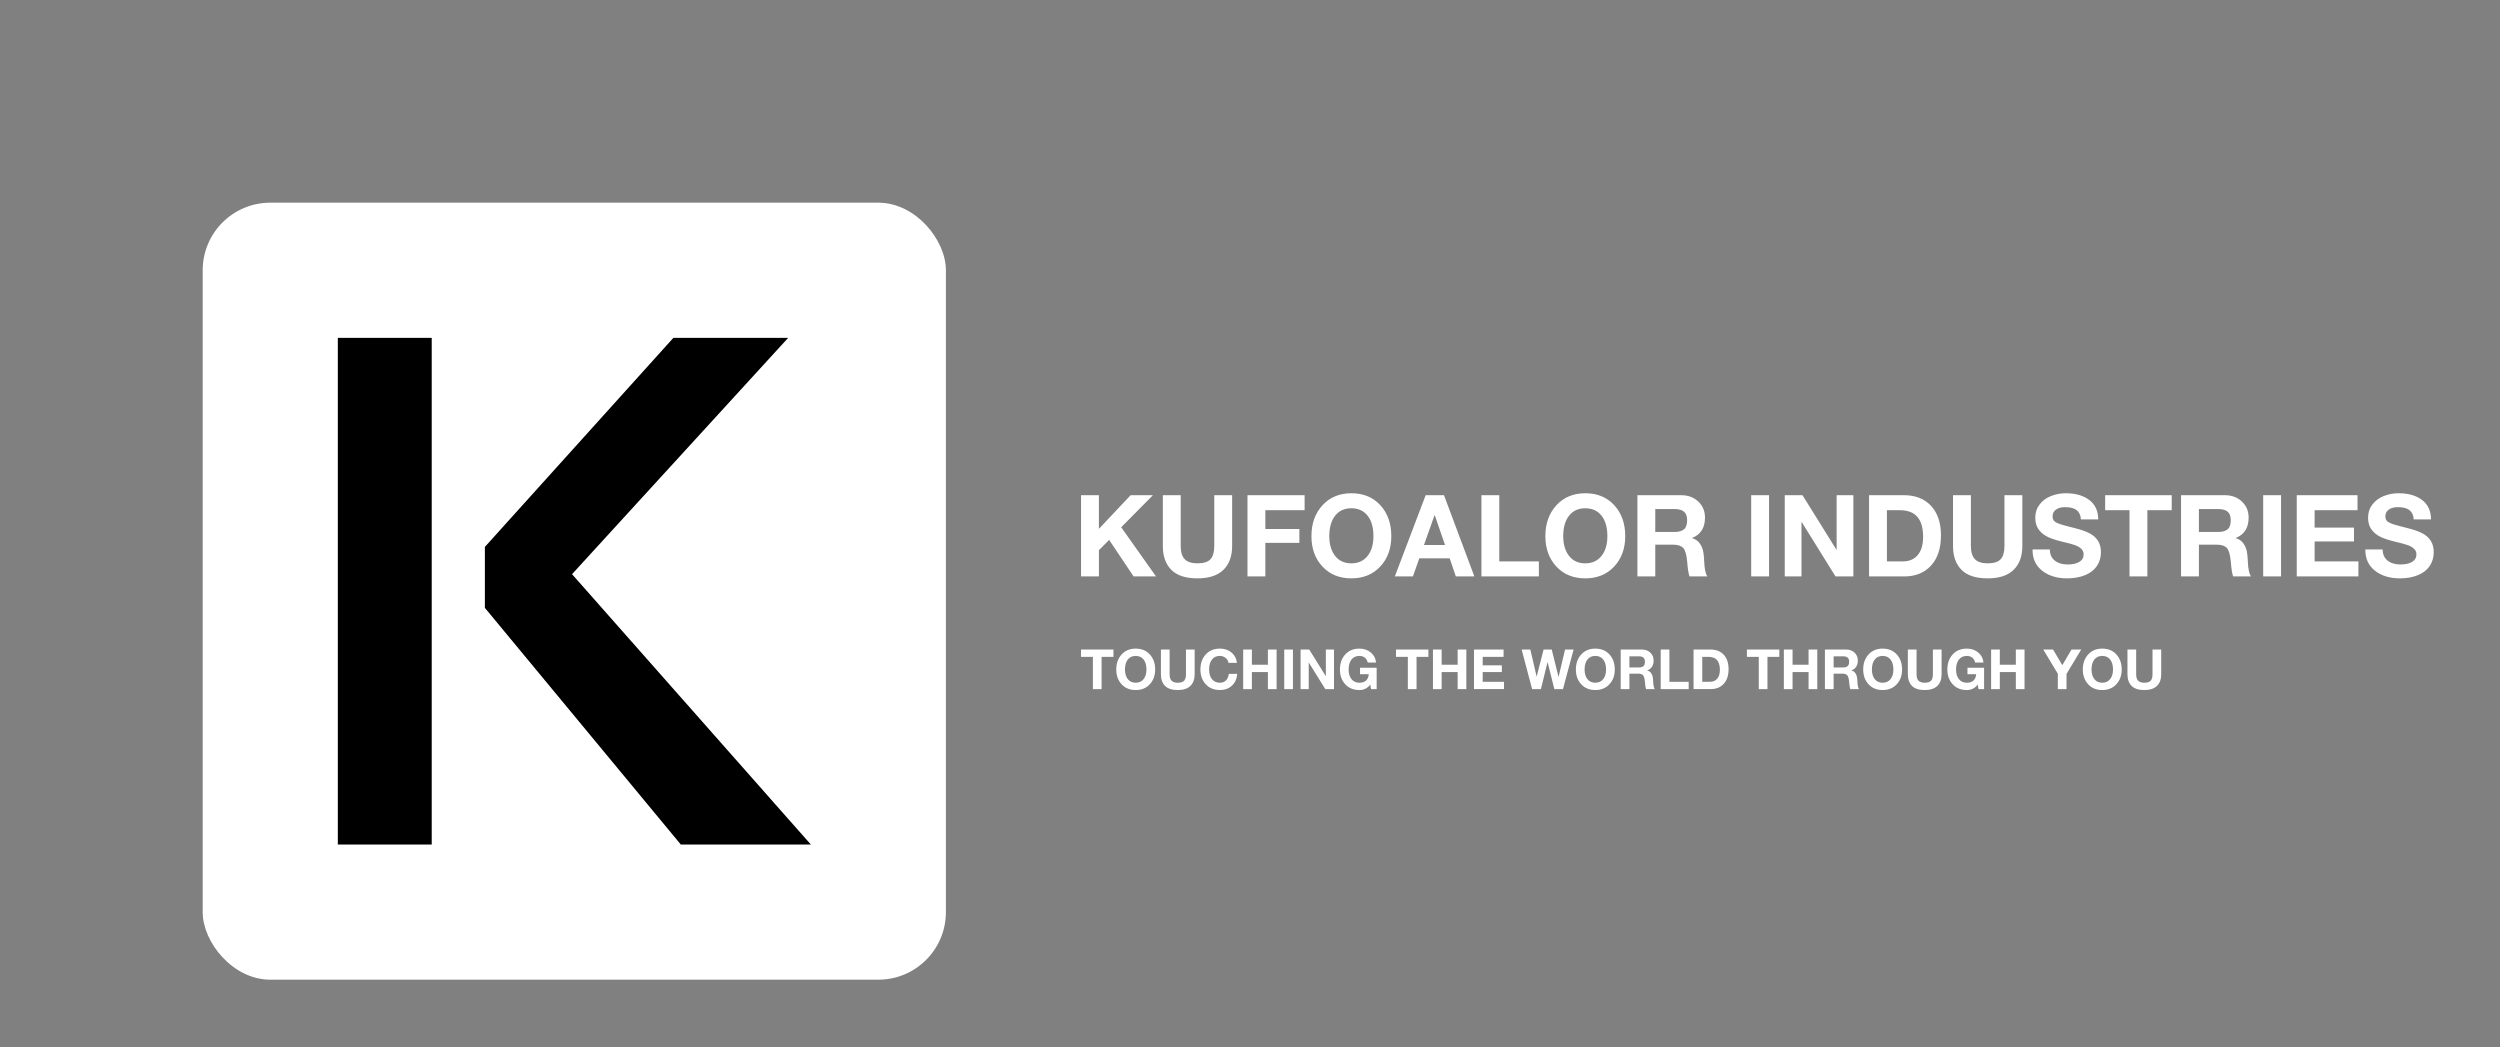 
        <svg xmlns="http://www.w3.org/2000/svg" xmlns:xlink="http://www.w3.org/1999/xlink" version="1.1" width="3171.429" height="1328.571" viewBox="0 0 3171.429 1328.571">
			
			<rect x="0" y="0" width="3171.429" height="1328.571" fill="#808080" stroke="none"/>
			
			<g transform="scale(8.571) translate(10, 10)">
				<defs id="SvgjsDefs2290"><linearGradient id="SvgjsLinearGradient2299"><stop id="SvgjsStop2300" stop-color="#7f00ff" offset="0"/><stop id="SvgjsStop2301" stop-color="#e100ff" offset="1"/></linearGradient><linearGradient id="SvgjsLinearGradient2302"><stop id="SvgjsStop2303" stop-color="#7f00ff" offset="0"/><stop id="SvgjsStop2304" stop-color="#e100ff" offset="1"/></linearGradient><linearGradient id="SvgjsLinearGradient2305"><stop id="SvgjsStop2306" stop-color="#7f00ff" offset="0"/><stop id="SvgjsStop2307" stop-color="#e100ff" offset="1"/></linearGradient></defs><g id="SvgjsG2291" featureKey="symbolContainer" transform="matrix(1,0,0,1,20,20)" fill="#fff"><rect xmlns="http://www.w3.org/2000/svg" width="110" height="115" rx="10" ry="10"/></g><g id="SvgjsG2292" featureKey="monogramFeature-0" transform="matrix(1.79,0,0,1.79,32.135,7.597)" fill="#000000"><path d="M12.158 18.105 l0 41.895 l-7.764 0 l0 -41.895 l7.764 0 z M41.631 18.105 l-17.871 19.541 l19.746 22.354 l-10.752 0 l-16.201 -19.57 l0 -5.039 l15.586 -17.285 l9.492 0 z"/></g><g id="SvgjsG2293" featureKey="nameFeature-0" transform="matrix(0.421,0,0,0.421,148.839,58.475)" fill="#fff"><path d="M9.04 11.44 l0 11.84 l11.16 -11.84 l7.84 0 l-11.16 11.28 l12.24 17.28 l-7.88 0 l-8.6 -12.84 l-3.6 3.64 l0 9.2 l-6.28 0 l0 -28.56 l6.28 0 z M37.8 11.44 l-0 17.88 c0 2.107 0.473 3.647 1.42 4.62 s2.433 1.46 4.46 1.46 c2.187 0 3.72 -0.487 4.6 -1.46 s1.32 -2.513 1.32 -4.62 l0 -17.88 l6.28 0 l0 17.88 c0 3.573 -1.02 6.36 -3.06 8.36 s-5.087 3 -9.14 3 c-4.133 0 -7.193 -1 -9.18 -3 s-2.98 -4.787 -2.98 -8.36 l0 -17.88 l6.28 0 z M81.36 11.44 l0 5.28 l-13.8 0 l0 6.6 l11.96 0 l0 4.88 l-11.96 0 l0 11.8 l-6.28 0 l0 -28.56 l20.08 0 z M97.8 10.76 c4.213 0 7.607 1.4 10.18 4.2 s3.86 6.427 3.86 10.88 c0 4.347 -1.293 7.907 -3.88 10.68 s-5.973 4.16 -10.16 4.16 c-4.213 0 -7.607 -1.387 -10.18 -4.16 s-3.86 -6.333 -3.86 -10.68 c0 -4.427 1.293 -8.047 3.88 -10.86 s5.973 -4.22 10.16 -4.22 z M90.04 25.84 c0 2.88 0.68 5.193 2.04 6.94 s3.267 2.62 5.72 2.62 c2.4 0 4.293 -0.86 5.68 -2.58 s2.08 -4.047 2.08 -6.98 c0 -3.067 -0.687 -5.467 -2.06 -7.2 s-3.287 -2.6 -5.74 -2.6 c-2.4 0 -4.287 0.867 -5.66 2.6 s-2.06 4.133 -2.06 7.2 z M130.36 11.44 l10.68 28.56 l-6.52 0 l-2.16 -6.36 l-10.68 0 l-2.24 6.36 l-6.36 0 l10.84 -28.56 l6.44 0 z M127.04 18.48 l-3.72 10.48 l7.4 0 l-3.6 -10.48 l-0.08 0 z M149.8 11.44 l0 23.28 l13.92 0 l0 5.28 l-20.2 0 l0 -28.56 l6.28 0 z M180.04 10.76 c4.213 0 7.607 1.4 10.18 4.2 s3.86 6.427 3.86 10.88 c0 4.347 -1.293 7.907 -3.88 10.68 s-5.973 4.16 -10.16 4.16 c-4.213 0 -7.607 -1.387 -10.18 -4.16 s-3.86 -6.333 -3.86 -10.68 c0 -4.427 1.293 -8.047 3.88 -10.86 s5.973 -4.22 10.16 -4.22 z M172.28 25.84 c0 2.88 0.68 5.193 2.04 6.94 s3.267 2.62 5.72 2.62 c2.4 0 4.293 -0.86 5.68 -2.58 s2.08 -4.047 2.08 -6.98 c0 -3.067 -0.687 -5.467 -2.06 -7.2 s-3.287 -2.6 -5.74 -2.6 c-2.4 0 -4.287 0.867 -5.66 2.6 s-2.06 4.133 -2.06 7.2 z M213.76 11.44 c2.4 0 4.394 0.74 5.98 2.22 s2.38 3.367 2.38 5.66 c0 3.573 -1.507 5.96 -4.52 7.16 l0 0.08 c1.013 0.293 1.807 0.78 2.38 1.46 s1.007 1.473 1.3 2.38 s0.48 2.36 0.56 4.36 c0.107 2.613 0.48 4.36 1.12 5.24 l-6.28 0 c-0.347 -0.88 -0.613 -2.533 -0.8 -4.96 c-0.213 -2.56 -0.68 -4.233 -1.4 -5.02 s-1.893 -1.18 -3.52 -1.18 l-6.32 0 l0 11.16 l-6.28 0 l0 -28.56 l15.4 0 z M211.56 24.36 c1.333 0 2.38 -0.3 3.14 -0.9 s1.14 -1.66 1.14 -3.18 c0 -1.44 -0.373 -2.46 -1.12 -3.06 s-1.813 -0.9 -3.2 -0.9 l-6.88 0 l0 8.04 l6.92 0 z M244.64 11.44 l0 28.56 l-6.28 0 l0 -28.56 l6.28 0 z M256.4 11.44 l11.92 19.16 l0.08 0 l0 -19.16 l5.88 0 l0 28.56 l-6.28 0 l-11.88 -19.12 l-0.08 0 l0 19.12 l-5.88 0 l0 -28.56 l6.24 0 z M292.04 11.44 c4.053 0 7.24 1.253 9.56 3.76 s3.48 5.96 3.48 10.36 c0 4.56 -1.167 8.107 -3.5 10.64 s-5.46 3.8 -9.38 3.8 l-12.4 0 l0 -28.56 l12.24 0 z M291.64 34.72 c2.267 0 4.027 -0.747 5.28 -2.24 s1.88 -3.613 1.88 -6.36 c0 -3.147 -0.673 -5.5 -2.02 -7.06 s-3.42 -2.34 -6.22 -2.34 l-4.48 0 l0 18 l5.56 0 z M315.6 11.44 l-0 17.88 c0 2.107 0.473 3.647 1.42 4.62 s2.433 1.46 4.46 1.46 c2.187 0 3.72 -0.487 4.6 -1.46 s1.32 -2.513 1.32 -4.62 l0 -17.88 l6.28 0 l0 17.88 c0 3.573 -1.02 6.36 -3.06 8.36 s-5.087 3 -9.14 3 c-4.133 0 -7.193 -1 -9.18 -3 s-2.98 -4.787 -2.98 -8.36 l0 -17.88 l6.28 0 z M348.92 10.76 c3.493 0 6.273 0.8 8.34 2.4 s3.1 3.867 3.1 6.8 l-6.08 0 c-0.08 -1.44 -0.567 -2.52 -1.46 -3.24 s-2.273 -1.08 -4.14 -1.08 c-1.307 0 -2.36 0.287 -3.16 0.86 s-1.2 1.367 -1.2 2.38 c0 0.827 0.247 1.427 0.74 1.8 s1.193 0.707 2.1 1 s2.493 0.72 4.76 1.28 c2.373 0.587 4.2 1.227 5.48 1.92 s2.253 1.58 2.92 2.66 s1 2.407 1 3.98 c0 1.813 -0.48 3.427 -1.44 4.84 s-2.36 2.487 -4.2 3.22 s-3.92 1.1 -6.24 1.1 c-3.547 0 -6.46 -0.887 -8.74 -2.66 s-3.42 -4.207 -3.42 -7.3 l0 -0.2 l6.08 0 c0 1.68 0.573 2.98 1.72 3.9 s2.667 1.38 4.56 1.38 c1.68 0 3.033 -0.3 4.06 -0.9 s1.54 -1.487 1.54 -2.66 c0 -0.773 -0.28 -1.427 -0.84 -1.96 s-1.307 -0.967 -2.24 -1.3 s-2.507 -0.753 -4.72 -1.26 c-2.56 -0.64 -4.427 -1.32 -5.6 -2.04 s-2.067 -1.593 -2.68 -2.62 s-0.92 -2.26 -0.92 -3.7 c0 -1.787 0.513 -3.347 1.54 -4.68 s2.367 -2.32 4.02 -2.96 s3.36 -0.96 5.12 -0.96 z M386.2 11.44 l0 5.28 l-8.56 0 l0 23.28 l-6.28 0 l0 -23.28 l-8.56 0 l0 -5.28 l23.4 0 z M404.88 11.44 c2.4 0 4.394 0.74 5.98 2.22 s2.38 3.367 2.38 5.66 c0 3.573 -1.507 5.96 -4.52 7.16 l0 0.08 c1.013 0.293 1.807 0.78 2.38 1.46 s1.007 1.473 1.3 2.38 s0.48 2.36 0.56 4.36 c0.107 2.613 0.48 4.36 1.12 5.24 l-6.28 0 c-0.347 -0.88 -0.613 -2.533 -0.8 -4.96 c-0.213 -2.56 -0.68 -4.233 -1.4 -5.02 s-1.893 -1.18 -3.52 -1.18 l-6.32 0 l0 11.16 l-6.28 0 l0 -28.56 l15.4 0 z M402.68 24.36 c1.333 0 2.38 -0.3 3.14 -0.9 s1.14 -1.66 1.14 -3.18 c0 -1.44 -0.373 -2.46 -1.12 -3.06 s-1.813 -0.9 -3.2 -0.9 l-6.88 0 l0 8.04 l6.92 0 z M424.64 11.44 l0 28.56 l-6.28 0 l0 -28.56 l6.28 0 z M451.52 11.44 l0 5.28 l-15.08 0 l0 6.12 l13.84 0 l0 4.88 l-13.84 0 l0 7 l15.4 0 l0 5.28 l-21.68 0 l0 -28.56 l21.36 0 z M465.92 10.76 c3.493 0 6.273 0.8 8.34 2.4 s3.1 3.867 3.1 6.8 l-6.08 0 c-0.08 -1.44 -0.567 -2.52 -1.46 -3.24 s-2.273 -1.08 -4.14 -1.08 c-1.307 0 -2.36 0.287 -3.16 0.86 s-1.2 1.367 -1.2 2.38 c0 0.827 0.247 1.427 0.74 1.8 s1.193 0.707 2.1 1 s2.493 0.72 4.76 1.28 c2.373 0.587 4.2 1.227 5.48 1.92 s2.253 1.58 2.92 2.66 s1 2.407 1 3.98 c0 1.813 -0.48 3.427 -1.44 4.84 s-2.36 2.487 -4.2 3.22 s-3.92 1.1 -6.24 1.1 c-3.547 0 -6.46 -0.887 -8.74 -2.66 s-3.42 -4.207 -3.42 -7.3 l0 -0.2 l6.08 0 c0 1.68 0.573 2.98 1.72 3.9 s2.667 1.38 4.56 1.38 c1.68 0 3.033 -0.3 4.06 -0.9 s1.54 -1.487 1.54 -2.66 c0 -0.773 -0.28 -1.427 -0.84 -1.96 s-1.307 -0.967 -2.24 -1.3 s-2.507 -0.753 -4.72 -1.26 c-2.56 -0.64 -4.427 -1.32 -5.6 -2.04 s-2.067 -1.593 -2.68 -2.62 s-0.92 -2.26 -0.92 -3.7 c0 -1.787 0.513 -3.347 1.54 -4.68 s2.367 -2.32 4.02 -2.96 s3.36 -0.96 5.12 -0.96 z"/></g><g id="SvgjsG2294" featureKey="sloganFeature-0" transform="matrix(0.41,0,0,0.41,149.893,83.792)" fill="#fff"><path d="M11.96 5.72 l0 2.64 l-4.28 0 l0 11.64 l-3.14 0 l0 -11.64 l-4.28 0 l0 -2.64 l11.7 0 z M20 5.38 c2.107 0 3.803 0.7 5.09 2.1 s1.93 3.213 1.93 5.44 c0 2.173 -0.647 3.953 -1.94 5.34 s-2.987 2.08 -5.08 2.08 c-2.107 0 -3.803 -0.693 -5.09 -2.08 s-1.93 -3.167 -1.93 -5.34 c0 -2.213 0.647 -4.023 1.94 -5.43 s2.987 -2.11 5.08 -2.11 z M16.12 12.92 c0 1.44 0.34 2.597 1.02 3.47 s1.633 1.31 2.86 1.31 c1.2 0 2.147 -0.43 2.84 -1.29 s1.04 -2.023 1.04 -3.49 c0 -1.533 -0.343 -2.733 -1.03 -3.6 s-1.643 -1.3 -2.87 -1.3 c-1.2 0 -2.143 0.433 -2.83 1.3 s-1.03 2.067 -1.03 3.6 z M32.24 5.72 l-0 8.94 c0 1.053 0.237 1.823 0.71 2.31 s1.217 0.73 2.23 0.73 c1.093 0 1.86 -0.243 2.3 -0.73 s0.66 -1.257 0.66 -2.31 l0 -8.94 l3.14 0 l0 8.94 c0 1.787 -0.51 3.18 -1.53 4.18 s-2.543 1.5 -4.57 1.5 c-2.067 0 -3.597 -0.5 -4.59 -1.5 s-1.49 -2.393 -1.49 -4.18 l0 -8.94 l3.14 0 z M50.38 5.38 c1.667 0 3.067 0.47 4.2 1.41 s1.787 2.183 1.96 3.73 l-3.04 0 c-0.107 -0.707 -0.46 -1.3 -1.06 -1.78 s-1.287 -0.72 -2.06 -0.72 c-1.227 0 -2.18 0.44 -2.86 1.32 s-1.02 2.073 -1.02 3.58 c0 1.467 0.343 2.63 1.03 3.49 s1.637 1.29 2.85 1.29 c0.907 0 1.64 -0.277 2.2 -0.83 s0.907 -1.343 1.04 -2.37 l3.04 0 c-0.16 1.813 -0.81 3.24 -1.95 4.28 s-2.583 1.56 -4.33 1.56 c-2.093 0 -3.787 -0.69 -5.08 -2.07 s-1.94 -3.163 -1.94 -5.35 c0 -2.213 0.64 -4.023 1.92 -5.43 s2.98 -2.11 5.1 -2.11 z M61.94 5.72 l0 5.48 l5.78 0 l0 -5.48 l3.14 0 l0 14.28 l-3.14 0 l0 -6.16 l-5.78 0 l0 6.16 l-3.14 0 l0 -14.28 l3.14 0 z M76.76 5.72 l0 14.28 l-3.14 0 l0 -14.28 l3.14 0 z M82.64 5.72 l5.96 9.58 l0.04 0 l0 -9.58 l2.94 0 l0 14.28 l-3.14 0 l-5.94 -9.56 l-0.04 0 l0 9.56 l-2.94 0 l0 -14.28 l3.12 0 z M100.74 5.38 c1.627 0 3.007 0.473 4.14 1.42 s1.76 2.153 1.88 3.62 l-3 0 c-0.187 -0.8 -0.547 -1.4 -1.08 -1.8 s-1.18 -0.6 -1.94 -0.6 c-1.227 0 -2.18 0.443 -2.86 1.33 s-1.02 2.077 -1.02 3.57 c0 1.467 0.347 2.63 1.04 3.49 s1.64 1.29 2.84 1.29 c2.053 0 3.187 -1.027 3.4 -3.08 l-3.16 0 l0 -2.34 l6 0 l0 7.72 l-2 0 l-0.32 -1.62 c-1 1.307 -2.307 1.96 -3.92 1.96 c-2.107 0 -3.803 -0.693 -5.09 -2.08 s-1.93 -3.167 -1.93 -5.34 c0 -2.213 0.64 -4.023 1.92 -5.43 s2.98 -2.11 5.1 -2.11 z M125.66 5.72 l0 2.64 l-4.28 0 l0 11.64 l-3.14 0 l0 -11.64 l-4.28 0 l0 -2.64 l11.7 0 z M130.44 5.72 l0 5.48 l5.78 0 l0 -5.48 l3.14 0 l0 14.28 l-3.14 0 l0 -6.16 l-5.78 0 l0 6.16 l-3.14 0 l0 -14.28 l3.14 0 z M152.8 5.72 l0 2.64 l-7.54 0 l0 3.06 l6.92 0 l0 2.44 l-6.92 0 l0 3.5 l7.7 0 l0 2.64 l-10.84 0 l0 -14.28 l10.68 0 z M162.46 5.72 l2.26 9.72 l0.04 0 l2.48 -9.72 l2.94 0 l2.44 9.84 l0.04 0 l2.34 -9.84 l3.08 0 l-3.84 14.28 l-3.12 0 l-2.42 -9.72 l-0.04 0 l-2.38 9.72 l-3.18 0 l-3.78 -14.28 l3.14 0 z M185.92 5.38 c2.107 0 3.803 0.7 5.09 2.1 s1.93 3.213 1.93 5.44 c0 2.173 -0.647 3.953 -1.94 5.34 s-2.987 2.08 -5.08 2.08 c-2.107 0 -3.803 -0.693 -5.09 -2.08 s-1.93 -3.167 -1.93 -5.34 c0 -2.213 0.647 -4.023 1.94 -5.43 s2.987 -2.11 5.08 -2.11 z M182.04 12.92 c0 1.44 0.34 2.597 1.02 3.47 s1.633 1.31 2.86 1.31 c1.2 0 2.147 -0.43 2.84 -1.29 s1.04 -2.023 1.04 -3.49 c0 -1.533 -0.343 -2.733 -1.03 -3.6 s-1.643 -1.3 -2.87 -1.3 c-1.2 0 -2.143 0.433 -2.83 1.3 s-1.03 2.067 -1.03 3.6 z M202.78 5.72 c1.2 0 2.197 0.37 2.99 1.11 s1.19 1.683 1.19 2.83 c0 1.787 -0.753 2.98 -2.26 3.58 l0 0.04 c0.507 0.147 0.903 0.39 1.19 0.73 s0.503 0.737 0.65 1.19 s0.24 1.18 0.28 2.18 c0.053 1.307 0.24 2.18 0.56 2.62 l-3.14 0 c-0.173 -0.44 -0.307 -1.267 -0.4 -2.48 c-0.107 -1.28 -0.34 -2.117 -0.7 -2.51 s-0.947 -0.59 -1.76 -0.59 l-3.16 0 l0 5.58 l-3.14 0 l0 -14.28 l7.7 0 z M201.68 12.18 c0.667 0 1.19 -0.15 1.57 -0.45 s0.57 -0.83 0.57 -1.59 c0 -0.72 -0.187 -1.23 -0.56 -1.53 s-0.907 -0.45 -1.6 -0.45 l-3.44 0 l0 4.02 l3.46 0 z M212.66 5.72 l0 11.64 l6.96 0 l0 2.64 l-10.1 0 l0 -14.28 l3.14 0 z M227.5 5.72 c2.027 0 3.62 0.627 4.78 1.88 s1.74 2.98 1.74 5.18 c0 2.28 -0.583 4.053 -1.75 5.32 s-2.73 1.9 -4.69 1.9 l-6.2 0 l0 -14.28 l6.12 0 z M227.3 17.36 c1.133 0 2.013 -0.373 2.64 -1.12 s0.94 -1.807 0.94 -3.18 c0 -1.573 -0.337 -2.75 -1.01 -3.53 s-1.71 -1.17 -3.11 -1.17 l-2.24 0 l0 9 l2.78 0 z M252.34 5.72 l0 2.64 l-4.28 0 l0 11.64 l-3.14 0 l0 -11.64 l-4.28 0 l0 -2.64 l11.7 0 z M257.12 5.72 l0 5.48 l5.78 0 l0 -5.48 l3.14 0 l0 14.28 l-3.14 0 l0 -6.16 l-5.78 0 l0 6.16 l-3.14 0 l0 -14.28 l3.14 0 z M276.5 5.72 c1.2 0 2.197 0.37 2.99 1.11 s1.19 1.683 1.19 2.83 c0 1.787 -0.753 2.98 -2.26 3.58 l0 0.04 c0.507 0.147 0.903 0.39 1.19 0.73 s0.503 0.737 0.65 1.19 s0.24 1.18 0.28 2.18 c0.053 1.307 0.24 2.18 0.56 2.62 l-3.14 0 c-0.173 -0.44 -0.307 -1.267 -0.4 -2.48 c-0.107 -1.28 -0.34 -2.117 -0.7 -2.51 s-0.947 -0.59 -1.76 -0.59 l-3.16 0 l0 5.58 l-3.14 0 l0 -14.28 l7.7 0 z M275.4 12.18 c0.667 0 1.19 -0.15 1.57 -0.45 s0.57 -0.83 0.57 -1.59 c0 -0.72 -0.187 -1.23 -0.56 -1.53 s-0.907 -0.45 -1.6 -0.45 l-3.44 0 l0 4.02 l3.46 0 z M289.64 5.38 c2.107 0 3.803 0.7 5.09 2.1 s1.93 3.213 1.93 5.44 c0 2.173 -0.647 3.953 -1.94 5.34 s-2.987 2.08 -5.08 2.08 c-2.107 0 -3.803 -0.693 -5.09 -2.08 s-1.93 -3.167 -1.93 -5.34 c0 -2.213 0.647 -4.023 1.94 -5.43 s2.987 -2.11 5.08 -2.11 z M285.76 12.92 c0 1.44 0.34 2.597 1.02 3.47 s1.633 1.31 2.86 1.31 c1.2 0 2.147 -0.43 2.84 -1.29 s1.04 -2.023 1.04 -3.49 c0 -1.533 -0.343 -2.733 -1.03 -3.6 s-1.643 -1.3 -2.87 -1.3 c-1.2 0 -2.143 0.433 -2.83 1.3 s-1.03 2.067 -1.03 3.6 z M301.88 5.72 l-0 8.94 c0 1.053 0.237 1.823 0.71 2.31 s1.217 0.73 2.23 0.73 c1.093 0 1.86 -0.243 2.3 -0.73 s0.66 -1.257 0.66 -2.31 l0 -8.94 l3.14 0 l0 8.94 c0 1.787 -0.51 3.18 -1.53 4.18 s-2.543 1.5 -4.57 1.5 c-2.067 0 -3.597 -0.5 -4.59 -1.5 s-1.49 -2.393 -1.49 -4.18 l0 -8.94 l3.14 0 z M320.02 5.38 c1.627 0 3.007 0.473 4.14 1.42 s1.76 2.153 1.88 3.62 l-3 0 c-0.187 -0.8 -0.547 -1.4 -1.08 -1.8 s-1.18 -0.6 -1.94 -0.6 c-1.227 0 -2.18 0.443 -2.86 1.33 s-1.02 2.077 -1.02 3.57 c0 1.467 0.347 2.63 1.04 3.49 s1.64 1.29 2.84 1.29 c2.053 0 3.187 -1.027 3.4 -3.08 l-3.16 0 l0 -2.34 l6 0 l0 7.72 l-2 0 l-0.32 -1.62 c-1 1.307 -2.307 1.96 -3.92 1.96 c-2.107 0 -3.803 -0.693 -5.09 -2.08 s-1.93 -3.167 -1.93 -5.34 c0 -2.213 0.64 -4.023 1.92 -5.43 s2.98 -2.11 5.1 -2.11 z M331.94 5.72 l0 5.48 l5.78 0 l0 -5.48 l3.14 0 l0 14.28 l-3.14 0 l0 -6.16 l-5.78 0 l0 6.16 l-3.14 0 l0 -14.28 l3.14 0 z M351.16 5.72 l3.34 5.64 l3.32 -5.64 l3.5 0 l-5.3 8.8 l0 5.48 l-3.14 0 l0 -5.56 l-5.26 -8.72 l3.54 0 z M368.92 5.38 c2.107 0 3.803 0.7 5.09 2.1 s1.93 3.213 1.93 5.44 c0 2.173 -0.647 3.953 -1.94 5.34 s-2.987 2.08 -5.08 2.08 c-2.107 0 -3.803 -0.693 -5.09 -2.08 s-1.93 -3.167 -1.93 -5.34 c0 -2.213 0.647 -4.023 1.94 -5.43 s2.987 -2.11 5.08 -2.11 z M365.04 12.92 c0 1.44 0.34 2.597 1.02 3.47 s1.633 1.31 2.86 1.31 c1.2 0 2.147 -0.43 2.84 -1.29 s1.04 -2.023 1.04 -3.49 c0 -1.533 -0.343 -2.733 -1.03 -3.6 s-1.643 -1.3 -2.87 -1.3 c-1.2 0 -2.143 0.433 -2.83 1.3 s-1.03 2.067 -1.03 3.6 z M381.16 5.72 l-0 8.94 c0 1.053 0.237 1.823 0.71 2.31 s1.217 0.73 2.23 0.73 c1.093 0 1.86 -0.243 2.3 -0.73 s0.66 -1.257 0.66 -2.31 l0 -8.94 l3.14 0 l0 8.94 c0 1.787 -0.51 3.18 -1.53 4.18 s-2.543 1.5 -4.57 1.5 c-2.067 0 -3.597 -0.5 -4.59 -1.5 s-1.49 -2.393 -1.49 -4.18 l0 -8.94 l3.14 0 z"/></g>
			</g>
		</svg>
	